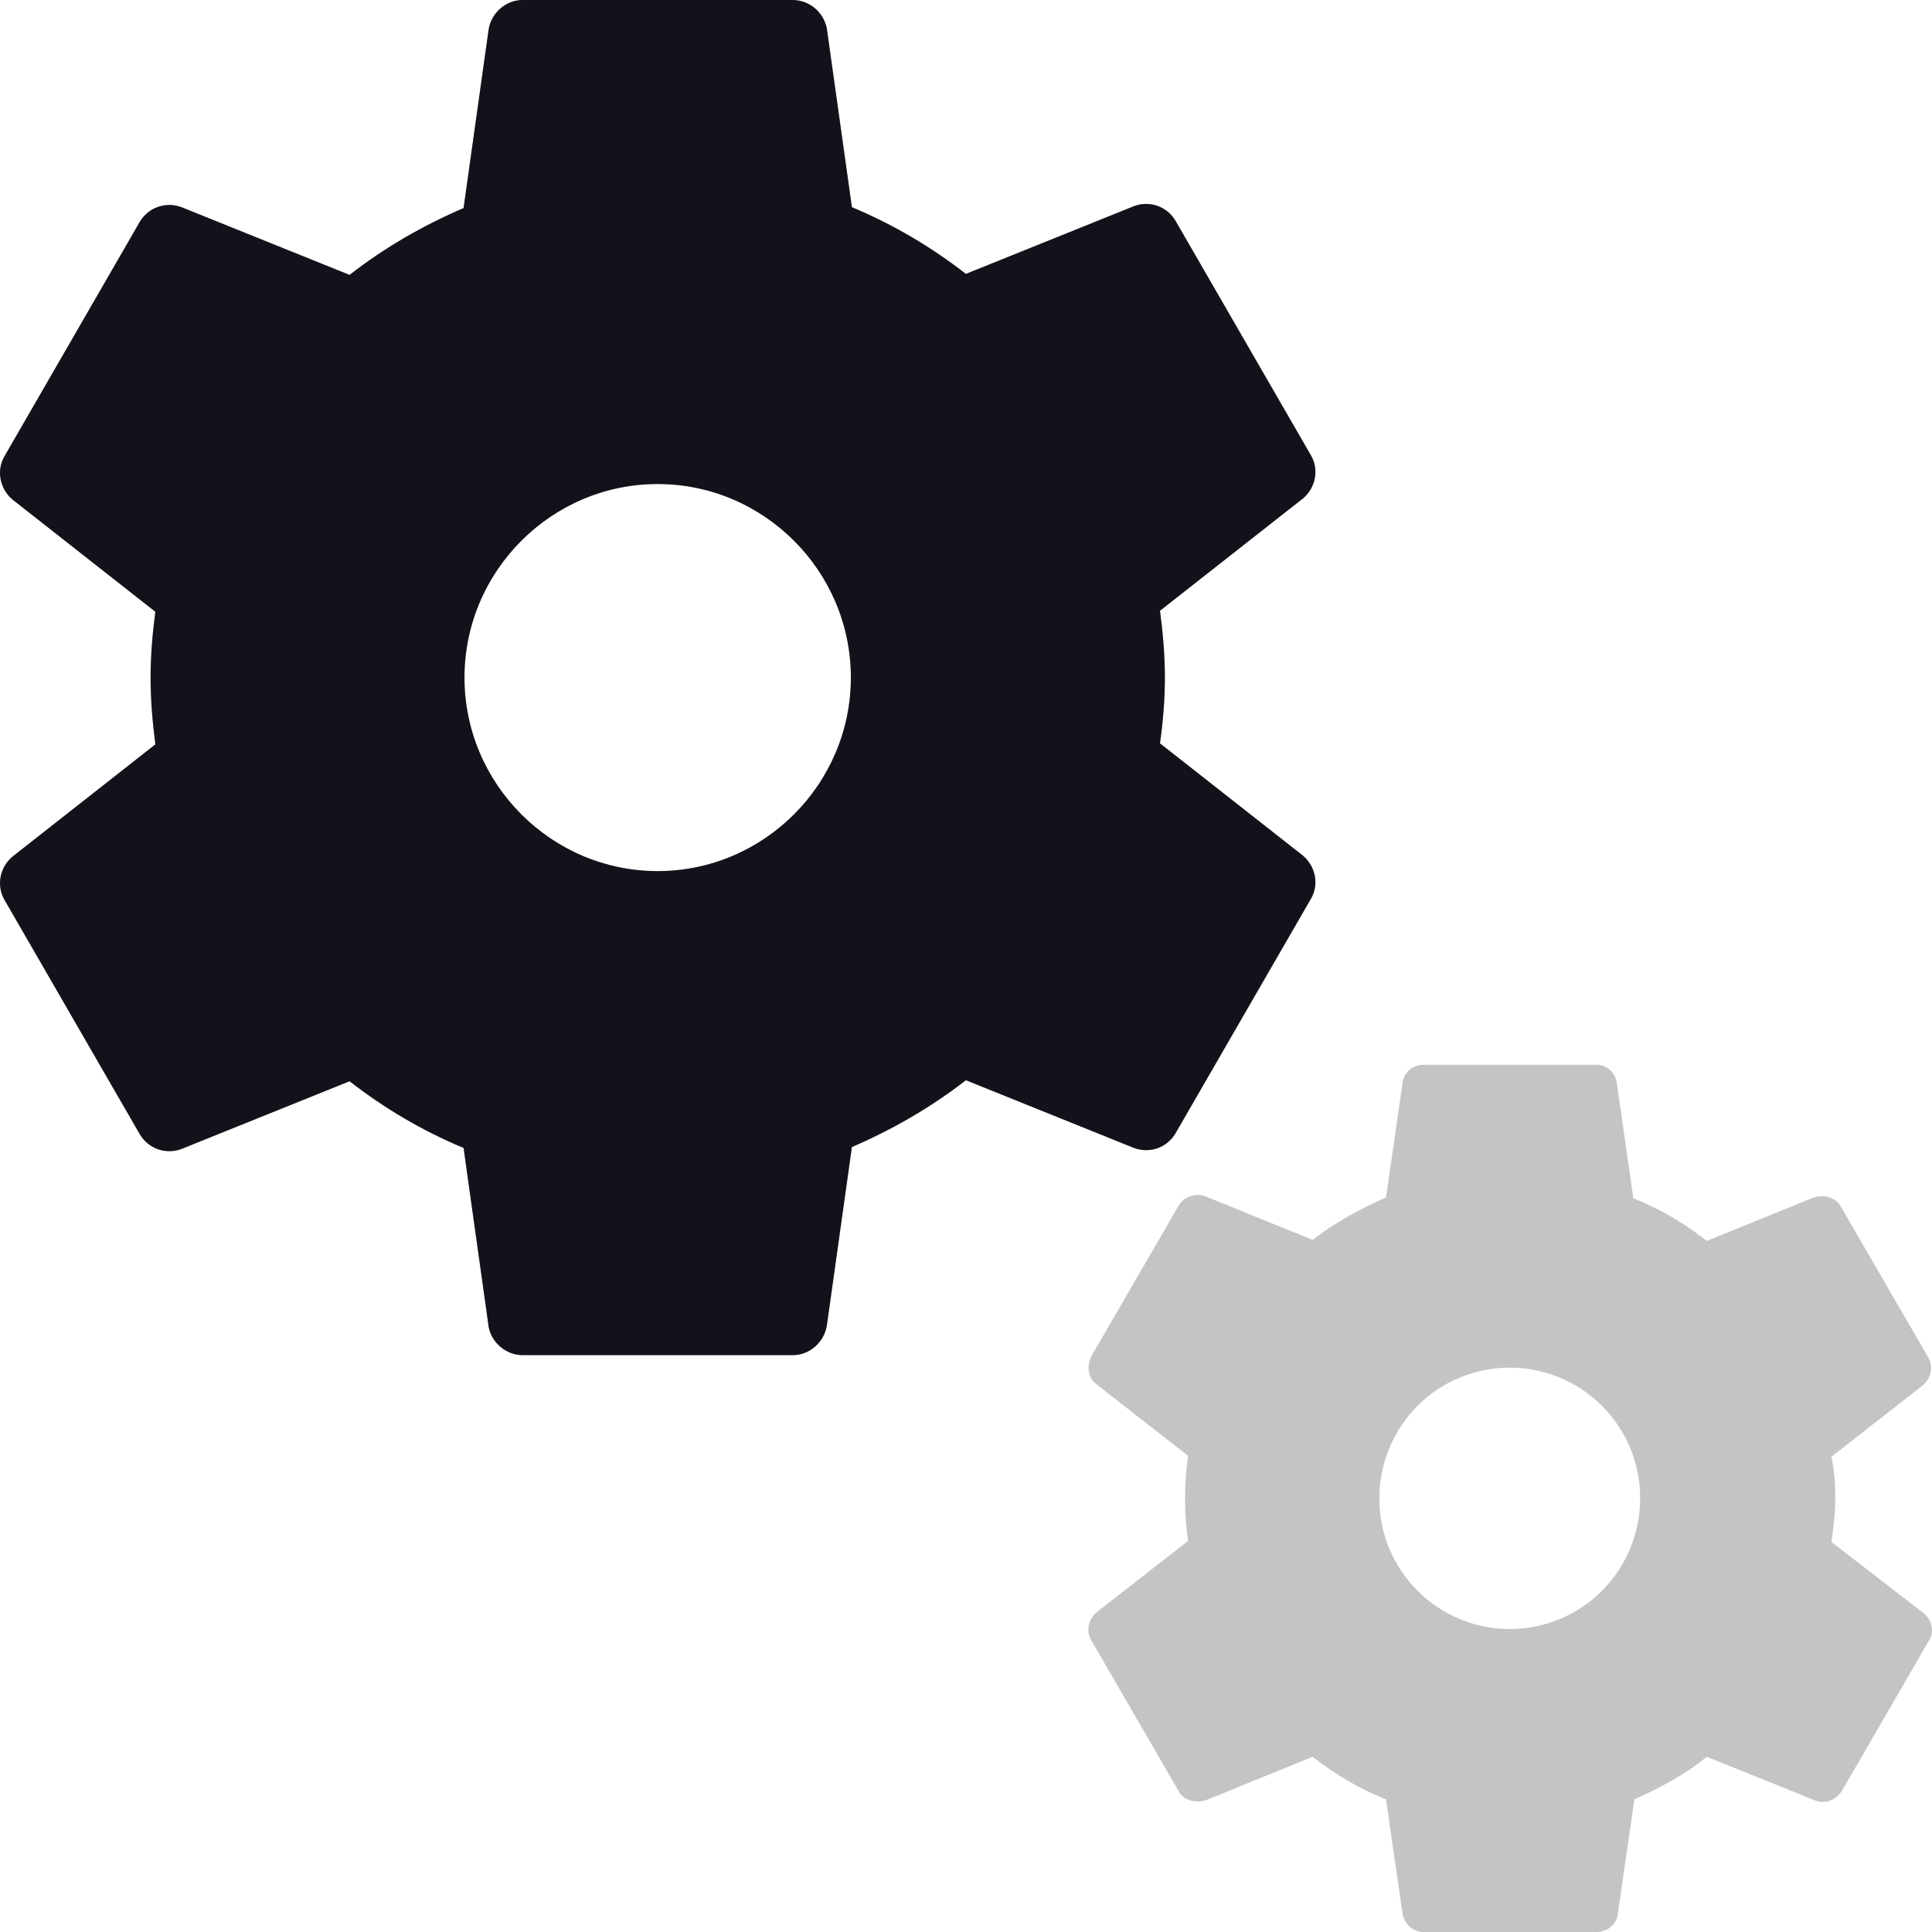 <svg width="17" height="17" viewBox="0 0 17 17" fill="none" xmlns="http://www.w3.org/2000/svg">
<path d="M10.343 9.973L11.533 7.912C11.61 7.785 11.576 7.623 11.465 7.529L10.207 6.541C10.233 6.354 10.25 6.158 10.25 5.962C10.25 5.766 10.233 5.57 10.207 5.374L11.465 4.386C11.576 4.293 11.61 4.131 11.533 4.003L10.343 1.942C10.267 1.814 10.114 1.763 9.978 1.814L8.499 2.41C8.193 2.172 7.861 1.976 7.496 1.823L7.275 0.247C7.26 0.178 7.223 0.116 7.169 0.071C7.115 0.026 7.047 0.001 6.977 0H4.597C4.453 0 4.325 0.111 4.3 0.256L4.079 1.831C3.722 1.984 3.382 2.18 3.076 2.419L1.597 1.823C1.461 1.772 1.308 1.823 1.231 1.95L0.041 4.012C-0.035 4.139 -0.001 4.301 0.109 4.395L1.367 5.383C1.342 5.57 1.325 5.766 1.325 5.962C1.325 6.158 1.342 6.354 1.367 6.55L0.109 7.538C-0.001 7.631 -0.035 7.793 0.041 7.921L1.231 9.982C1.308 10.11 1.461 10.161 1.597 10.11L3.076 9.514C3.382 9.752 3.713 9.948 4.079 10.101L4.3 11.677C4.325 11.813 4.453 11.924 4.597 11.924H6.977C7.122 11.924 7.249 11.813 7.275 11.668L7.496 10.093C7.853 9.939 8.193 9.743 8.499 9.505L9.978 10.101C10.114 10.152 10.267 10.101 10.343 9.973ZM5.787 7.665C4.852 7.665 4.087 6.899 4.087 5.962C4.087 5.025 4.852 4.259 5.787 4.259C6.722 4.259 7.487 5.025 7.487 5.962C7.487 6.899 6.722 7.665 5.787 7.665ZM16.931 14.198L16.115 13.568C16.132 13.448 16.149 13.321 16.149 13.193C16.149 13.065 16.14 12.937 16.115 12.818L16.922 12.188C16.99 12.128 17.016 12.026 16.965 11.941L16.2 10.621C16.157 10.536 16.055 10.51 15.962 10.536L15.018 10.919C14.823 10.765 14.61 10.638 14.372 10.544L14.228 9.539C14.224 9.494 14.204 9.451 14.171 9.419C14.138 9.388 14.095 9.37 14.049 9.369H12.528C12.434 9.369 12.349 9.437 12.341 9.531L12.196 10.536C11.967 10.638 11.746 10.757 11.55 10.91L10.607 10.527C10.563 10.511 10.516 10.51 10.472 10.526C10.428 10.541 10.392 10.572 10.369 10.612L9.604 11.932C9.561 12.018 9.57 12.12 9.646 12.179L10.454 12.81C10.419 13.058 10.419 13.31 10.454 13.559L9.646 14.189C9.578 14.249 9.553 14.351 9.604 14.436L10.369 15.757C10.411 15.842 10.513 15.867 10.607 15.842L11.55 15.458C11.746 15.612 11.958 15.739 12.196 15.833L12.341 16.838C12.358 16.932 12.434 17 12.528 17H14.049C14.143 17 14.228 16.932 14.236 16.838L14.381 15.833C14.61 15.731 14.831 15.612 15.018 15.458L15.97 15.842C16.055 15.876 16.157 15.842 16.208 15.757L16.973 14.436C17.024 14.36 16.999 14.258 16.931 14.198ZM13.284 14.334C12.98 14.334 12.688 14.213 12.473 13.997C12.257 13.781 12.136 13.489 12.137 13.184C12.137 12.879 12.258 12.586 12.473 12.37C12.688 12.155 12.98 12.034 13.285 12.034C13.589 12.034 13.881 12.155 14.097 12.371C14.312 12.587 14.433 12.879 14.432 13.184C14.432 13.489 14.311 13.782 14.096 13.998C13.881 14.213 13.589 14.334 13.284 14.334Z" fill="#C4C4C6"/>
<path d="M10.343 9.973L11.533 7.912C11.61 7.785 11.576 7.623 11.465 7.529L10.207 6.541C10.233 6.354 10.25 6.158 10.25 5.962C10.25 5.766 10.233 5.57 10.207 5.374L11.465 4.386C11.576 4.293 11.61 4.131 11.533 4.003L10.343 1.942C10.267 1.814 10.114 1.763 9.978 1.814L8.499 2.41C8.193 2.172 7.861 1.976 7.496 1.823L7.275 0.247C7.26 0.178 7.223 0.116 7.169 0.071C7.115 0.026 7.047 0.001 6.977 0H4.597C4.453 0 4.325 0.111 4.3 0.256L4.079 1.831C3.722 1.984 3.382 2.18 3.076 2.419L1.597 1.823C1.461 1.772 1.308 1.823 1.231 1.95L0.041 4.012C-0.035 4.139 -0.001 4.301 0.109 4.395L1.367 5.383C1.342 5.57 1.325 5.766 1.325 5.962C1.325 6.158 1.342 6.354 1.367 6.55L0.109 7.538C-0.001 7.631 -0.035 7.793 0.041 7.921L1.231 9.982C1.308 10.11 1.461 10.161 1.597 10.11L3.076 9.514C3.382 9.752 3.713 9.948 4.079 10.101L4.3 11.677C4.325 11.813 4.453 11.924 4.597 11.924H6.977C7.122 11.924 7.249 11.813 7.275 11.668L7.496 10.093C7.853 9.939 8.193 9.743 8.499 9.505L9.978 10.101C10.114 10.152 10.267 10.101 10.343 9.973ZM5.787 7.665C4.852 7.665 4.087 6.899 4.087 5.962C4.087 5.025 4.852 4.259 5.787 4.259C6.722 4.259 7.487 5.025 7.487 5.962C7.487 6.899 6.722 7.665 5.787 7.665Z" fill="#12131A"/>
</svg>
